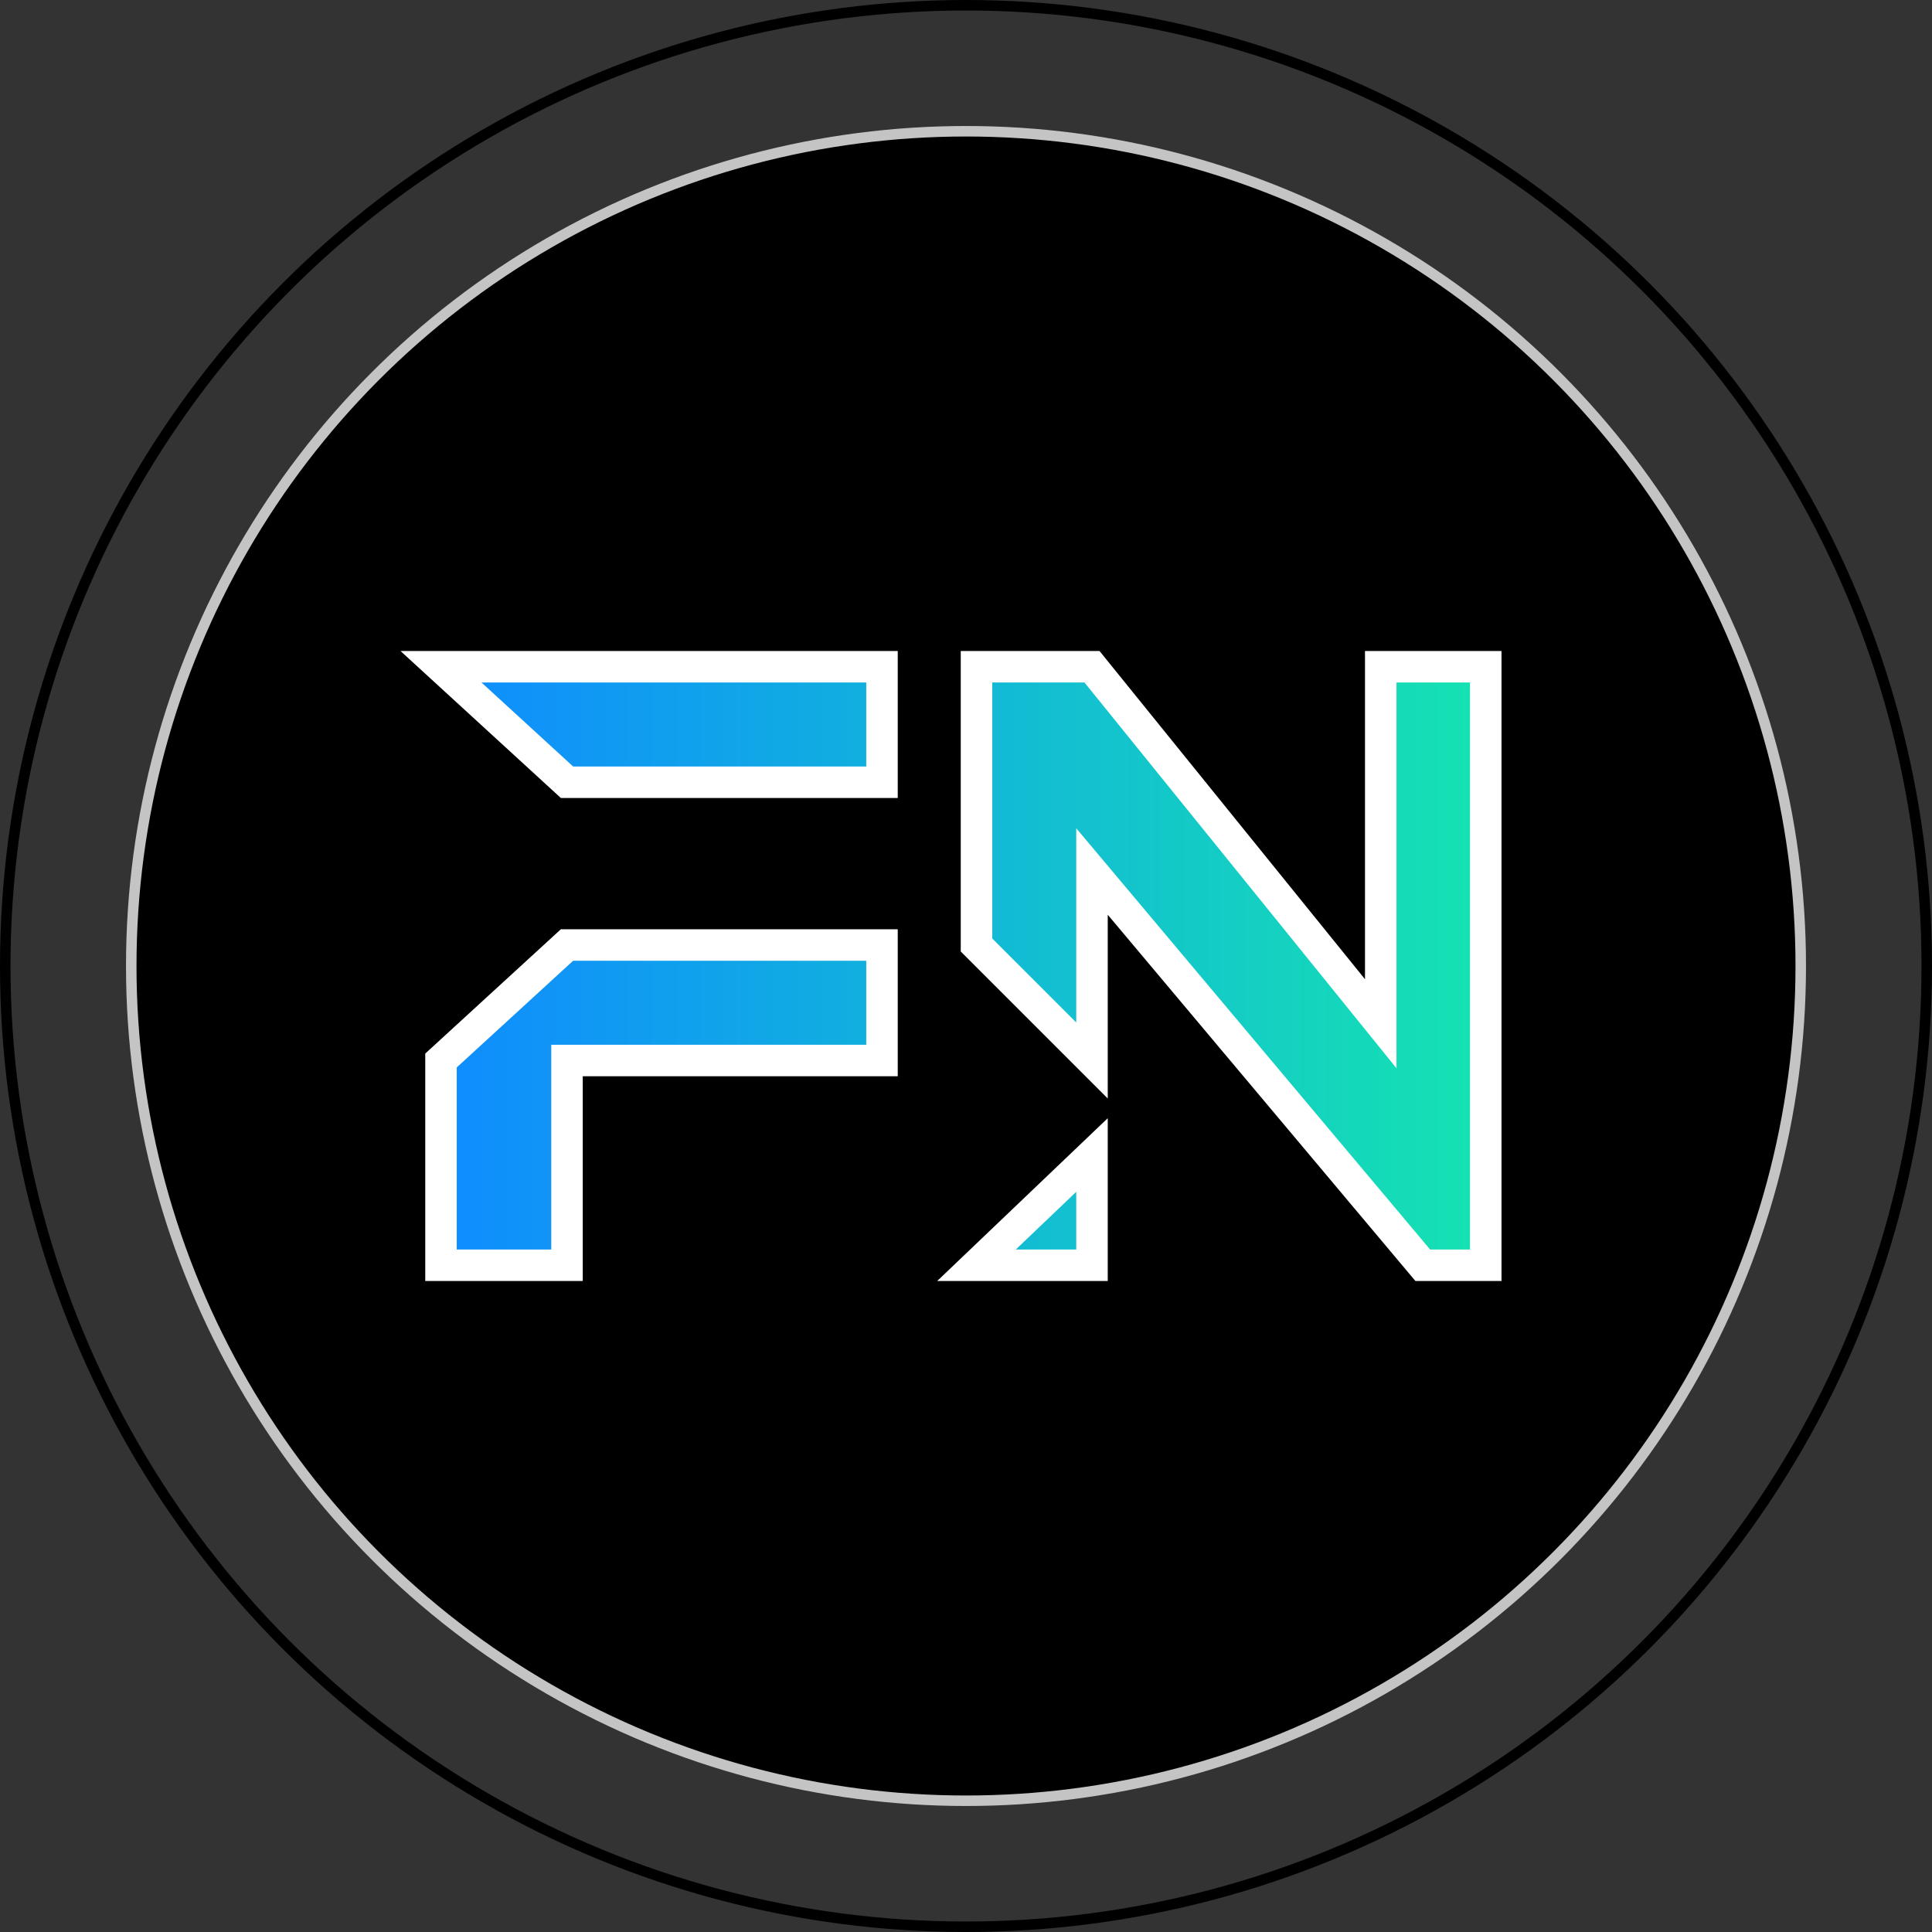 <svg width="184" height="184" viewBox="0 0 184 184" fill="none" xmlns="http://www.w3.org/2000/svg">
<rect x="0" y="0" width="184" height="184" fill="#333333" stroke="none"/>
<circle cx="92" cy="92" r="91.5" stroke="black"/>
<circle cx="92" cy="92" r="79.5" fill="black" stroke="#C4C4C4"/>
<path d="M84 63.5H42L54 74.5H84V63.5Z" fill="url(#paint0_linear)"/>
<path d="M42 120.5V101L54 90H84V101H54V120.5H42Z" fill="url(#paint1_linear)"/>
<path d="M104 120.5H93L104 110V120.5Z" fill="url(#paint2_linear)"/>
<path d="M104 83V101L93 90V63.5H104L131.5 97.5V63.5H141.5V120.5H135.5L104 83Z" fill="url(#paint3_linear)"/>
<path d="M84 63.5H42L54 74.5H84V63.5Z" stroke="white" stroke-width="3"/>
<path d="M42 120.5V101L54 90H84V101H54V120.5H42Z" stroke="white" stroke-width="3"/>
<path d="M104 120.5H93L104 110V120.5Z" stroke="white" stroke-width="3"/>
<path d="M104 83V101L93 90V63.5H104L131.5 97.5V63.5H141.5V120.5H135.5L104 83Z" stroke="white" stroke-width="3"/>
<defs>
<linearGradient id="paint0_linear" x1="42" y1="92" x2="141" y2="92" gradientUnits="userSpaceOnUse">
<stop stop-color="#0F8CFF"/>
<stop offset="1" stop-color="#15E2B1"/>
</linearGradient>
<linearGradient id="paint1_linear" x1="42" y1="92" x2="141" y2="92" gradientUnits="userSpaceOnUse">
<stop stop-color="#0F8CFF"/>
<stop offset="1" stop-color="#15E2B1"/>
</linearGradient>
<linearGradient id="paint2_linear" x1="42" y1="92" x2="141" y2="92" gradientUnits="userSpaceOnUse">
<stop stop-color="#0F8CFF"/>
<stop offset="1" stop-color="#15E2B1"/>
</linearGradient>
<linearGradient id="paint3_linear" x1="42" y1="92" x2="141" y2="92" gradientUnits="userSpaceOnUse">
<stop stop-color="#0F8CFF"/>
<stop offset="1" stop-color="#15E2B1"/>
</linearGradient>
</defs>
</svg>
